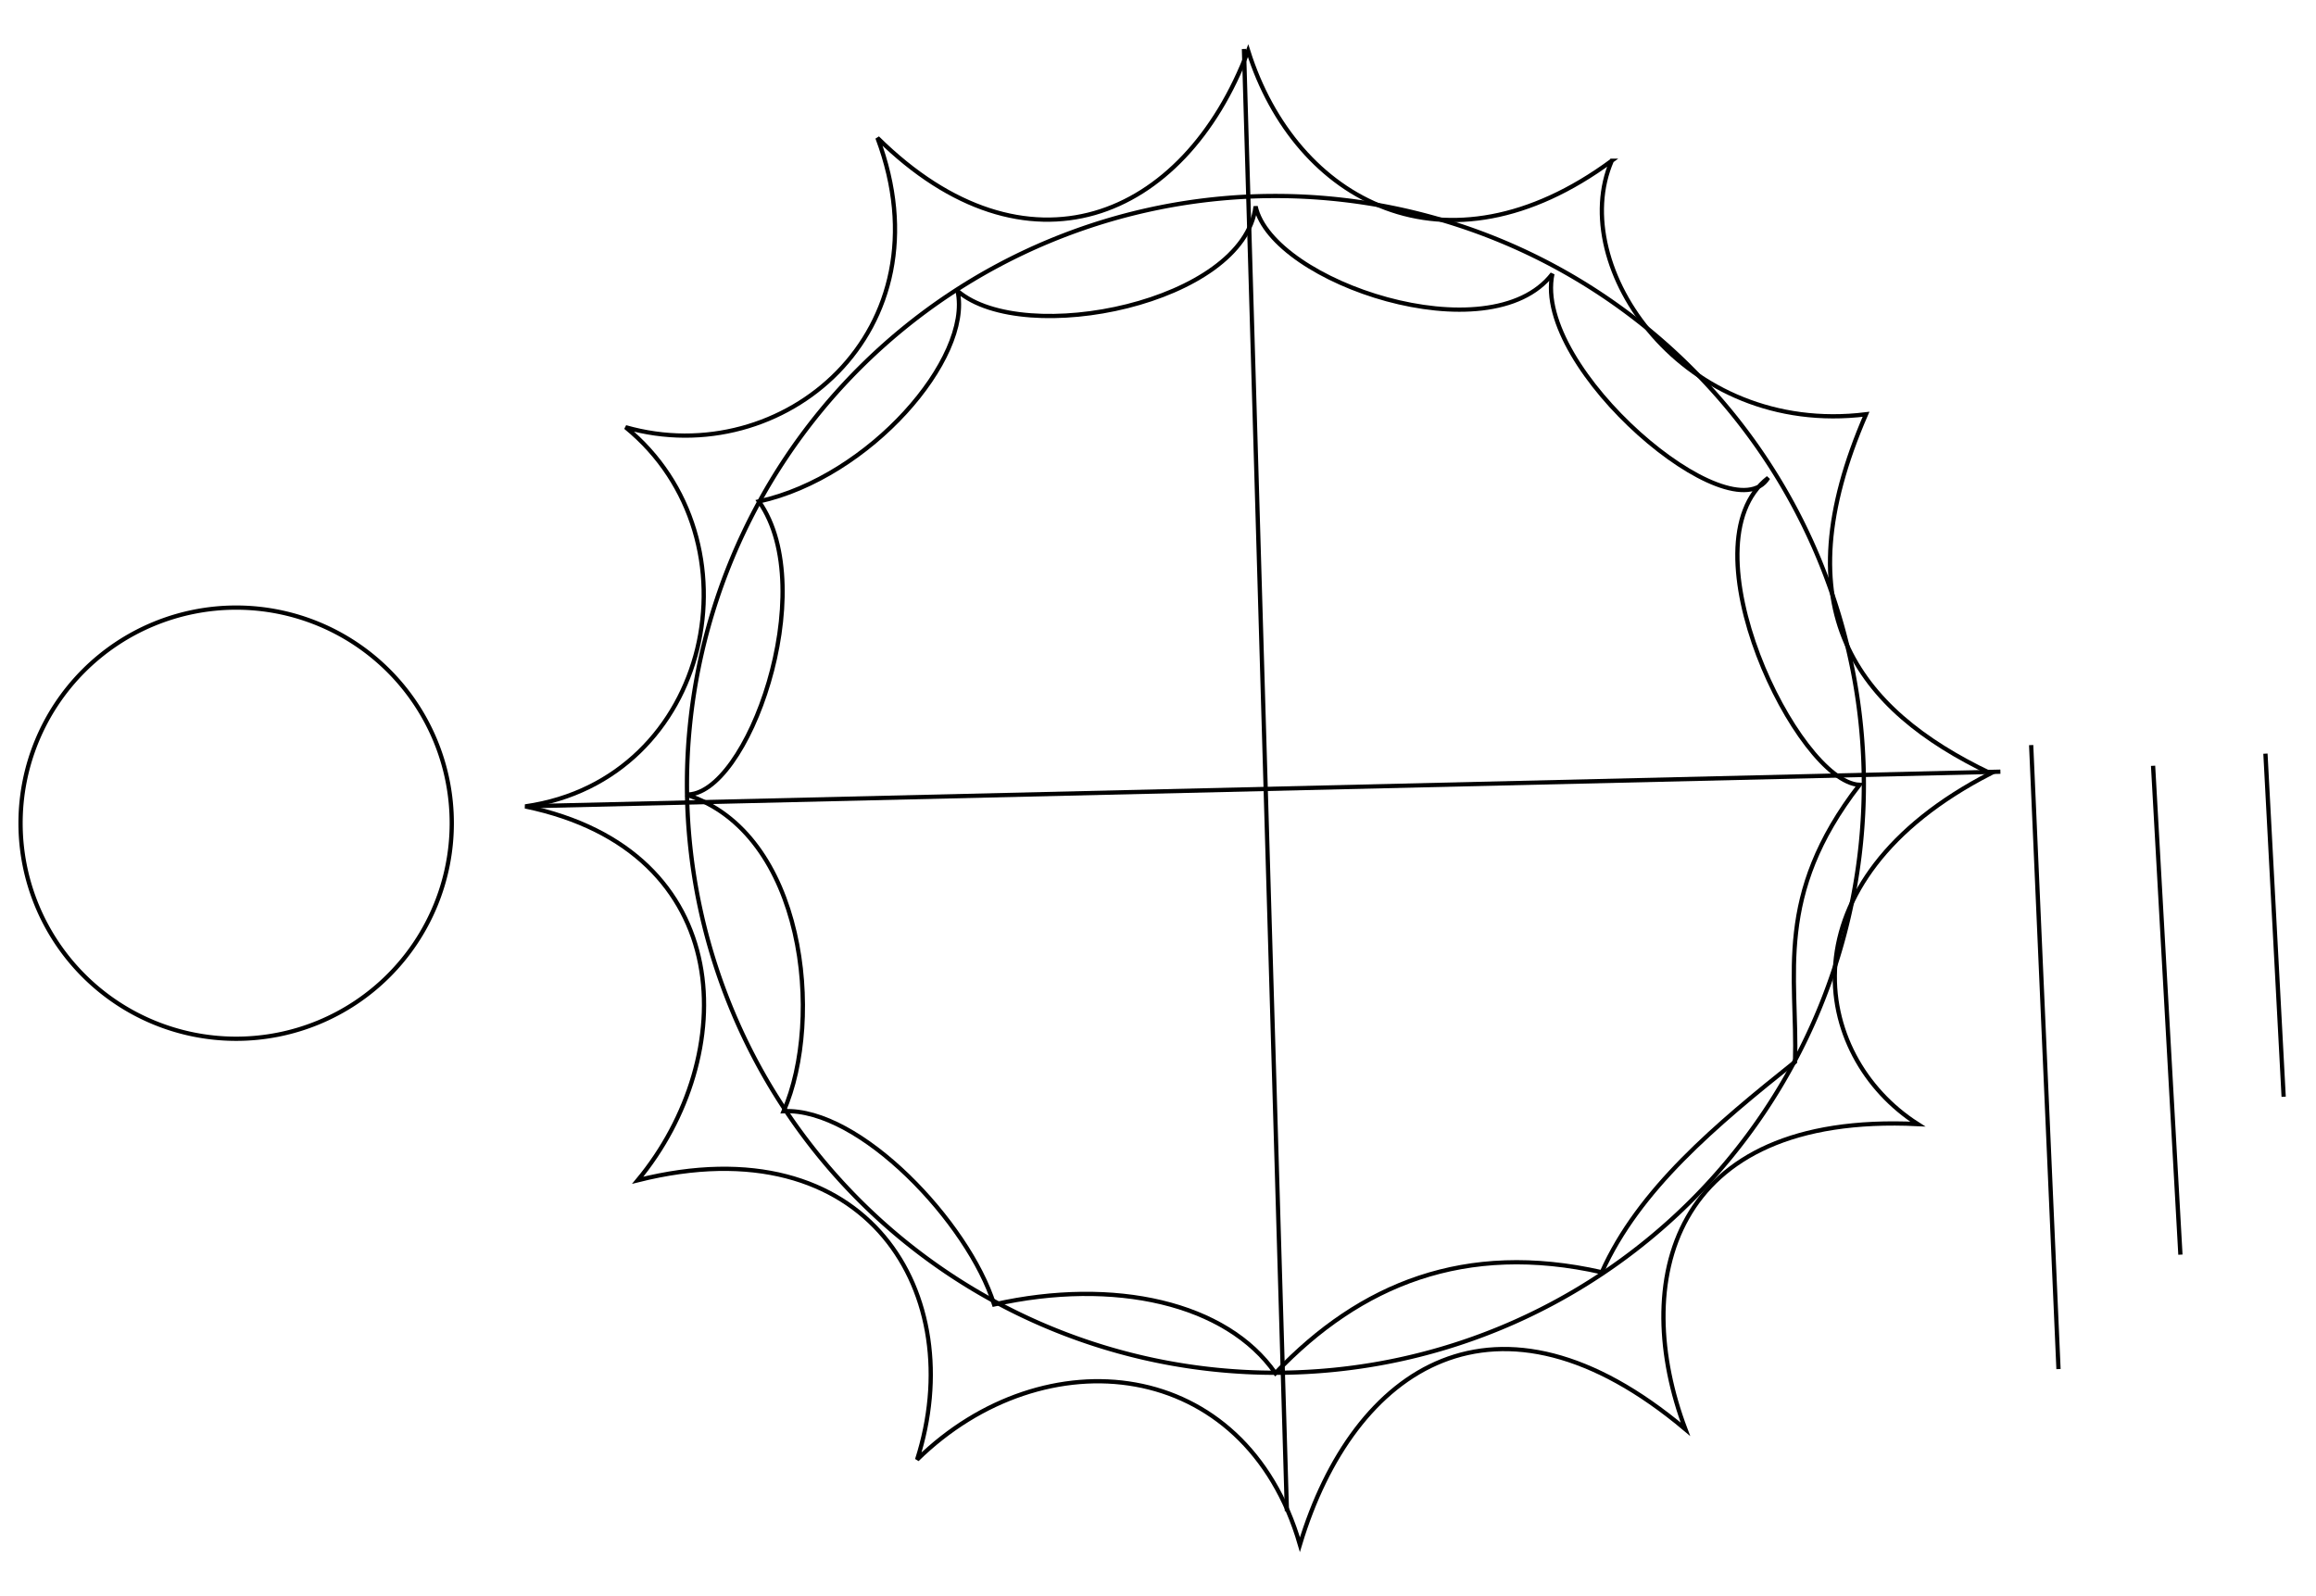 <?xml version="1.0" encoding="UTF-8" standalone="no"?>
<!-- Created with Inkscape (http://www.inkscape.org/) -->

<svg
   xmlns:dc="http://purl.org/dc/elements/1.1/"
   xmlns:cc="http://creativecommons.org/ns#"
   xmlns:rdf="http://www.w3.org/1999/02/22-rdf-syntax-ns#"
   xmlns:svg="http://www.w3.org/2000/svg"
   xmlns="http://www.w3.org/2000/svg"
   xmlns:sodipodi="http://sodipodi.sourceforge.net/DTD/sodipodi-0.dtd"
   xmlns:inkscape="http://www.inkscape.org/namespaces/inkscape"
   width="2179"
   height="1502"
   id="svg2"
   version="1.1"
   inkscape:version="0.48.4 r9939"
   sodipodi:docname="ArchPal_diagram58v-optimized.svg">
  <defs
     id="defs4" />
  <sodipodi:namedview
     id="base"
     pagecolor="#ffffff"
     bordercolor="#666666"
     borderopacity="1.0"
     inkscape:pageopacity="0.0"
     inkscape:pageshadow="2"
     inkscape:zoom="0.35"
     inkscape:cx="1134.0884"
     inkscape:cy="751"
     inkscape:document-units="px"
     inkscape:current-layer="layer3"
     showgrid="false"
     fit-margin-top="0"
     fit-margin-left="0"
     fit-margin-right="0"
     fit-margin-bottom="0"
     inkscape:window-width="1280"
     inkscape:window-height="738"
     inkscape:window-x="-8"
     inkscape:window-y="-8"
     inkscape:window-maximized="1"
     inkscape:snap-midpoints="true" />
  <g
     inkscape:groupmode="layer"
     id="layer3"
     inkscape:label="CircleΑ">
    <path
       sodipodi:type="arc"
       style="fill:none;stroke:#000000;stroke-width:4.197;stroke-linecap:butt;stroke-linejoin:miter;stroke-opacity:1.0;display:inline"
       id="path3004"
       sodipodi:cx="321.42856"
       sodipodi:cy="840.57141"
       sodipodi:rx="212.85715"
       sodipodi:ry="212.85715"
       d="m 534.286,840.571 a 212.857,212.857 0 1 1 -425.714,0 212.857,212.857 0 1 1 425.714,0 z"
       transform="matrix(0.953,0,0,0.953,-84.13,-26.484)" />
  </g>
  <g
     inkscape:groupmode="layer"
     id="layer4"
     inkscape:label="CircleΕΖΗΘ"
     style="display:inline">
    <path
       sodipodi:type="arc"
       style="fill:none;stroke:#000000;stroke-width:1.538;stroke-linecap:butt;stroke-linejoin:miter;stroke-opacity:1.0;display:inline"
       id="path3004-1"
       sodipodi:cx="321.42856"
       sodipodi:cy="840.57141"
       sodipodi:rx="212.85715"
       sodipodi:ry="212.85715"
       d="m 534.286,840.571 a 212.857,212.857 0 1 1 -425.714,0 212.857,212.857 0 1 1 425.714,0 z"
       transform="matrix(2.601,0,0,2.601,363.925,-1448.264)" />
  </g>
  <g
     inkscape:groupmode="layer"
     id="layer5"
     inkscape:label="LineΒ"
     style="display:inline">
    <path
       style="fill:none;stroke:#000000;stroke-width:4;stroke-linecap:butt;stroke-linejoin:miter;stroke-opacity:1.0;display:inline"
       d="m 1911.015,701.095 25.714,587.143"
       id="path3024"
       inkscape:connector-curvature="0" />
  </g>
  <g
     inkscape:groupmode="layer"
     id="layer6"
     inkscape:label="LineΔ">
    <path
       style="fill:none;stroke:#000000;stroke-width:4;stroke-linecap:butt;stroke-linejoin:miter;stroke-opacity:1.0;display:inline"
       d="m 2025.714,720.571 25.714,460"
       id="path3026"
       inkscape:connector-curvature="0" />
  </g>
  <g
     inkscape:groupmode="layer"
     id="layer7"
     inkscape:label="LineΓ"
     style="display:inline">
    <path
       style="fill:none;stroke:#000000;stroke-width:4;stroke-linecap:butt;stroke-linejoin:miter;stroke-opacity:1.0;display:inline"
       d="M 2131.429,709.143 2148.572,1032"
       id="path3028"
       inkscape:connector-curvature="0" />
  </g>
  <g
     inkscape:groupmode="layer"
     id="layer8"
     inkscape:label="LineΕΗ"
     style="display:inline">
    <path
       style="fill:none;stroke:#000000;stroke-width:4;stroke-linecap:butt;stroke-linejoin:miter;stroke-opacity:1.0;display:inline"
       d="M 504.219,758.448 1882.067,726.123"
       id="path3824"
       inkscape:connector-curvature="0"
       sodipodi:nodetypes="cc" />
  </g>
  <g
     inkscape:groupmode="layer"
     id="layer9"
     inkscape:label="LineΖΘ"
     style="display:inline">
    <path
       style="fill:none;stroke:#000000;stroke-width:4;stroke-linecap:butt;stroke-linejoin:miter;stroke-opacity:1.0;display:inline"
       d="m 1170.368,46.086 40.406,1375.828"
       id="path3822"
       inkscape:connector-curvature="0"
       sodipodi:nodetypes="cc" />
  </g>
  <g
     inkscape:groupmode="layer"
     id="layer11"
     inkscape:label="PolygonΕΖΗΘ"
     style="display:inline">
    <path
       style="fill:none;stroke:#000000;stroke-width:4;stroke-linecap:butt;stroke-linejoin:miter;stroke-opacity:1.0;display:inline"
       d="m 900.949,273.843 c 13.757,63.367 -82.653,175.102 -186.878,197.99 58.869,83.529 -11.454,278.4 -68.69,275.772 112.293,35.749 129.801,211.393 91.924,297.995 71.522,-3.57 173.913,104.872 197.99,181.827 113.063,-25.377 218.599,-1.549 264.66,64.65 79.949,-83.948 178.706,-124.013 307.086,-94.954 34.852,-78.017 107.355,-138.463 181.827,-197.99 2.478,-81.727 -20.216,-156.146 60.609,-260.619 -58.32,-3.012 -166.945,-226.197 -85.863,-288.904 -34.358,55.418 -221.972,-102.668 -203.041,-191.929 -58.822,76.645 -263.421,8.269 -279.252,-63.472 -10.963,90.713 -217.724,133.11 -280.373,79.634 z"
       id="path3820"
       inkscape:connector-curvature="0"
       sodipodi:nodetypes="ccccccccccccc" />
  </g>
  <g
     inkscape:label="Polygon0"
     inkscape:groupmode="layer"
     id="layer1"
     transform="translate(635.214,152.924)"
     style="display:inline">
    <path
       style="fill:none;stroke:#000000;stroke-width:4;stroke-linecap:butt;stroke-linejoin:miter;stroke-opacity:1.0"
       d="M 1516.45,151.265 C 1360.552,266.292 1218.951,189.444 1174.286,47.714 1113.929,207.508 965.497,267.913 825.541,129.735 894.186,312.318 736.304,444.151 588.571,402 718.068,507.566 670.391,733.623 494.112,758.796 695.889,800.605 696.111,994.633 600,1110.571 c 217.417,-54.585 312.387,108.17 262.857,262.857 119.555,-117.088 308.555,-97.815 360.173,80 50.418,-167.639 185.745,-257.363 362.684,-108.572 -51.682,-136.702 -16.148,-298.601 218.571,-287.143 -100.751,-64.315 -128.764,-228.55 68.571,-330 -126.412,-60.453 -197.178,-154.149 -117.212,-337.892 -171.878,21.271 -282.304,-139.244 -239.196,-238.557 z"
       id="path3050"
       inkscape:connector-curvature="0"
       transform="translate(-635.214,-152.924)"
       sodipodi:nodetypes="ccccccccccccc" />
  </g>
</svg>
